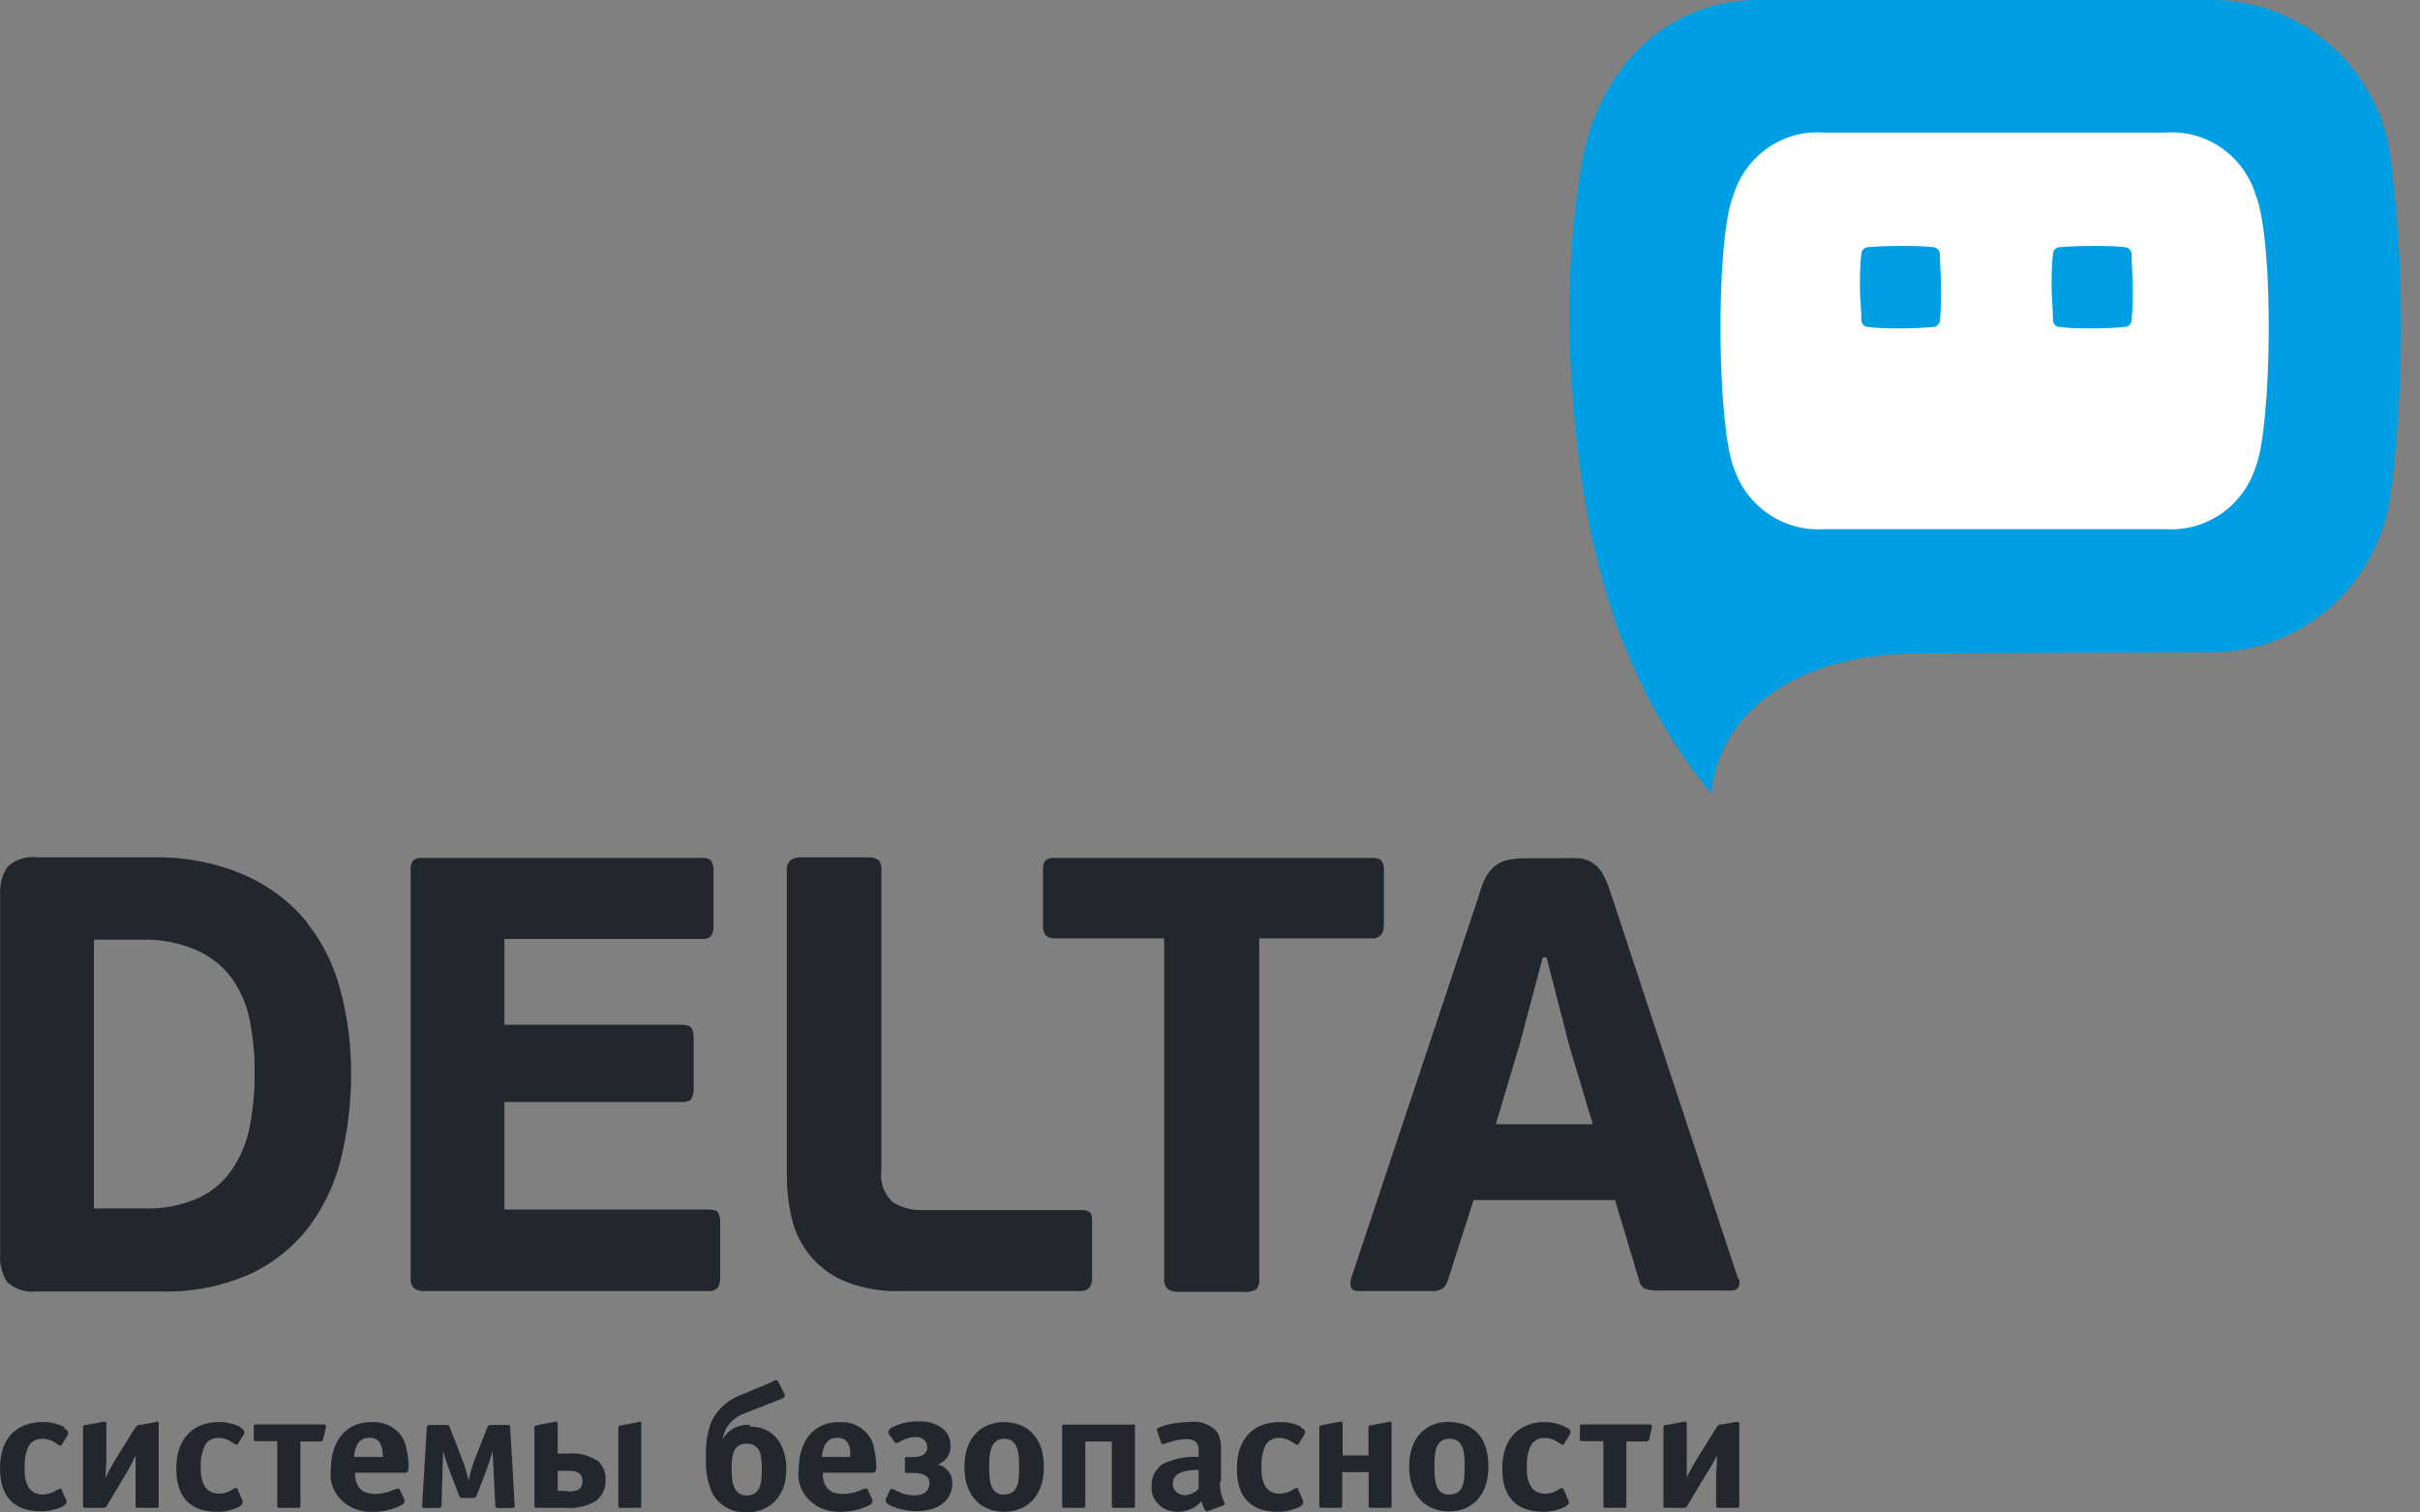 <svg width="96" height="60" viewBox="0 0 96 60" fill="none" xmlns="http://www.w3.org/2000/svg">
<rect x="0" y="0" width="96" height="60" fill="#808080" stroke="none"/>
<path fill-rule="evenodd" clip-rule="evenodd" d="M12.157 36.558C11.499 35.766 10.666 35.138 9.724 34.724C8.571 34.225 7.323 33.982 6.067 34.013H1.478C1.049 33.956 0.617 34.091 0.297 34.383C0.076 34.724 -0.026 35.129 0.006 35.534V49.738C-0.026 50.139 0.076 50.539 0.297 50.875C0.623 51.156 1.052 51.285 1.478 51.23H6.344C7.59 51.275 8.829 51.032 9.965 50.52C10.891 50.081 11.695 49.422 12.306 48.6C12.909 47.772 13.335 46.828 13.558 45.828C13.809 44.758 13.933 43.663 13.928 42.565C13.931 41.461 13.79 40.362 13.508 39.295C13.256 38.307 12.798 37.384 12.164 36.586L12.157 36.558ZM9.902 44.712C9.786 45.324 9.543 45.905 9.19 46.418C8.851 46.902 8.39 47.287 7.853 47.534C7.18 47.826 6.451 47.964 5.718 47.939H3.727V37.276H5.633C6.365 37.255 7.093 37.394 7.767 37.681C8.332 37.922 8.822 38.306 9.19 38.797C9.543 39.292 9.785 39.857 9.902 40.453C10.04 41.141 10.107 41.842 10.101 42.544C10.107 43.271 10.04 43.997 9.902 44.712ZM43.238 48.088C43.13 48.02 43.002 47.989 42.875 48.003H36.608C36.189 48.022 35.774 47.913 35.419 47.69C35.07 47.374 34.899 46.906 34.964 46.439V34.532C34.986 34.382 34.944 34.23 34.85 34.112C34.706 34.028 34.539 33.994 34.374 34.013H31.784C31.631 33.999 31.477 34.039 31.35 34.127C31.248 34.236 31.199 34.383 31.215 34.532V46.709C31.217 47.263 31.284 47.814 31.414 48.351C31.673 49.464 32.451 50.384 33.506 50.825C34.217 51.111 34.981 51.244 35.747 51.216H42.861C43.167 51.216 43.323 51.046 43.323 50.704V48.522C43.323 48.295 43.323 48.145 43.224 48.088H43.238ZM54.898 36.714V34.546C54.914 34.401 54.879 34.255 54.798 34.134C54.684 34.053 54.545 34.018 54.407 34.034H41.836C41.705 34.022 41.574 34.057 41.466 34.134C41.389 34.256 41.356 34.402 41.374 34.546V36.736C41.374 37.063 41.523 37.226 41.836 37.226H46.183V50.733C46.168 50.879 46.217 51.024 46.318 51.131C46.445 51.218 46.599 51.258 46.752 51.245H49.363C49.528 51.264 49.696 51.229 49.839 51.145C49.932 51.029 49.974 50.88 49.953 50.733V37.226H54.392C54.528 37.245 54.664 37.2 54.761 37.103C54.857 37.007 54.903 36.871 54.883 36.736L54.898 36.714ZM68.948 50.726L63.875 35.364C63.799 35.117 63.696 34.878 63.569 34.653C63.388 34.317 63.053 34.091 62.673 34.048C62.436 34.036 62.199 34.036 61.962 34.048H60.489C60.269 34.046 60.05 34.067 59.835 34.112C59.66 34.144 59.495 34.215 59.351 34.319C59.201 34.427 59.075 34.565 58.981 34.724C58.855 34.947 58.76 35.186 58.696 35.435L53.596 50.726C53.559 50.837 53.559 50.956 53.596 51.067C53.596 51.167 53.745 51.216 53.923 51.216H56.769C56.936 51.236 57.105 51.196 57.245 51.103C57.347 51.007 57.419 50.883 57.451 50.747L58.455 47.605H64.067L65.028 50.804C65.049 50.951 65.147 51.075 65.284 51.131C65.431 51.177 65.585 51.199 65.739 51.195H68.656C68.836 51.195 68.943 51.138 68.976 51.024C69.008 50.92 69.008 50.809 68.976 50.705L68.948 50.726ZM59.337 44.598L60.269 41.484L61.2 37.98H61.35L62.253 41.484L63.185 44.598H59.337ZM28.085 47.982H20.01V43.717H27.053C27.245 43.717 27.373 43.674 27.43 43.581C27.498 43.45 27.527 43.302 27.516 43.155V41.243C27.531 41.084 27.501 40.924 27.43 40.781C27.373 40.695 27.245 40.653 27.053 40.653H20.01V37.248H27.836C27.97 37.264 28.105 37.223 28.206 37.134C28.286 37.007 28.321 36.856 28.305 36.707V34.624C28.319 34.463 28.29 34.301 28.22 34.155C28.117 34.058 27.976 34.014 27.836 34.034H16.759C16.628 34.02 16.496 34.055 16.389 34.134C16.309 34.255 16.273 34.401 16.29 34.546V50.705C16.272 50.851 16.322 50.998 16.425 51.103C16.549 51.19 16.701 51.23 16.852 51.216H28.085C28.229 51.237 28.375 51.186 28.476 51.081C28.548 50.951 28.58 50.803 28.569 50.655V48.572C28.587 48.408 28.557 48.243 28.483 48.096C28.426 48.017 28.291 47.982 28.085 47.982Z" fill="#22262D"/>
<path fill-rule="evenodd" clip-rule="evenodd" d="M28.676 57.089C28.875 56.719 29.292 56.495 29.736 56.52L29.771 56.593C30.618 56.593 31.194 57.228 31.194 58.286C31.194 59.464 30.426 59.999 29.615 59.999C29.027 60.016 28.485 59.703 28.242 59.206C28.059 58.768 27.979 58.299 28.007 57.83C27.983 57.383 28.041 56.936 28.178 56.507C28.37 56.011 28.767 55.606 29.28 55.383L30.646 54.814C30.689 54.761 30.824 54.702 30.874 54.814L31.123 55.31C31.137 55.336 31.166 55.422 31.023 55.482L29.515 56.077C29.059 56.241 28.737 56.625 28.676 57.076V57.089ZM6.182 56.414L5.599 56.52C5.478 56.52 5.442 56.52 5.35 56.659L4.638 57.803L4.622 57.83H4.622H4.622H4.622C4.493 58.044 4.374 58.242 4.183 58.624C4.183 58.544 4.191 58.417 4.2 58.285C4.209 58.143 4.218 57.995 4.218 57.896V56.481C4.218 56.381 4.162 56.388 4.105 56.401L3.436 56.527C3.293 56.527 3.293 56.581 3.294 56.638L3.294 56.646V59.722C3.294 59.807 3.294 59.814 3.4 59.814H4.112C4.194 59.814 4.209 59.788 4.236 59.741C4.239 59.735 4.243 59.728 4.247 59.722L4.958 58.531C5.115 58.275 5.255 58.009 5.378 57.737V58.465V59.722C5.378 59.807 5.378 59.814 5.485 59.814H6.196C6.289 59.814 6.296 59.814 6.296 59.722V56.481C6.296 56.381 6.239 56.388 6.182 56.401V56.414ZM2.561 56.62C2.296 56.476 1.993 56.404 1.686 56.414C0.811 56.414 0 56.904 0 58.247C0 59.589 0.79 59.953 1.629 59.953C1.915 59.954 2.198 59.893 2.454 59.775C2.561 59.722 2.639 59.649 2.639 59.596C2.643 59.574 2.643 59.552 2.639 59.53L2.426 59.06C2.41 59.054 2.392 59.054 2.376 59.06C2.296 59.083 2.222 59.119 2.155 59.166C2.019 59.245 1.861 59.287 1.7 59.285C1.46 59.294 1.234 59.176 1.117 58.981C1.005 58.746 0.958 58.489 0.982 58.233C0.96 57.947 1.009 57.66 1.124 57.393C1.223 57.19 1.446 57.064 1.686 57.076C1.86 57.076 2.029 57.127 2.17 57.221C2.21 57.245 2.244 57.267 2.272 57.285C2.322 57.319 2.356 57.34 2.383 57.34C2.399 57.348 2.417 57.348 2.433 57.34L2.703 56.904C2.71 56.885 2.71 56.864 2.703 56.844C2.703 56.805 2.703 56.739 2.54 56.659L2.561 56.62ZM8.672 56.414C8.981 56.406 9.286 56.477 9.554 56.62L9.533 56.626C9.689 56.706 9.689 56.772 9.689 56.811C9.696 56.831 9.696 56.852 9.689 56.871L9.419 57.307C9.403 57.316 9.384 57.316 9.369 57.307C9.34 57.307 9.305 57.283 9.252 57.247C9.227 57.23 9.197 57.21 9.163 57.188C9.019 57.094 8.848 57.043 8.672 57.043C8.434 57.032 8.214 57.158 8.117 57.36C7.998 57.626 7.947 57.913 7.968 58.2C7.945 58.457 7.994 58.714 8.11 58.948C8.225 59.142 8.448 59.26 8.686 59.252C8.849 59.254 9.01 59.212 9.148 59.133C9.173 59.119 9.198 59.105 9.221 59.091C9.277 59.057 9.327 59.027 9.362 59.027C9.386 59.029 9.407 59.041 9.419 59.06L9.625 59.55C9.629 59.572 9.629 59.594 9.625 59.616C9.625 59.669 9.554 59.741 9.447 59.794C9.189 59.914 8.904 59.975 8.615 59.973C7.783 59.973 6.993 59.609 6.993 58.267C6.993 56.924 7.804 56.414 8.672 56.414ZM12.805 56.507H10.173C10.087 56.507 10.066 56.507 10.066 56.6V57.076C10.066 57.149 10.066 57.169 10.173 57.169H10.998V59.722C10.998 59.807 10.998 59.814 11.098 59.814H11.809C11.901 59.814 11.916 59.814 11.916 59.722V57.182H12.712C12.748 57.182 12.798 57.182 12.819 57.089L12.926 56.639C12.926 56.627 12.927 56.615 12.929 56.604C12.935 56.551 12.94 56.507 12.812 56.507H12.805ZM13.125 58.28C13.125 57.215 13.694 56.414 14.711 56.414C15.421 56.36 16.049 56.841 16.127 57.499C16.183 57.731 16.209 57.969 16.206 58.207C16.206 58.425 16.134 58.425 16.042 58.425H14.085C14.085 58.915 14.285 59.265 14.882 59.265C15.128 59.261 15.37 59.209 15.594 59.113C15.653 59.08 15.718 59.057 15.786 59.047C15.822 59.046 15.854 59.068 15.864 59.1L16.049 59.497C16.054 59.516 16.054 59.537 16.049 59.556C16.049 59.622 15.992 59.669 15.928 59.708C15.576 59.889 15.178 59.981 14.776 59.973C14.301 59.993 13.841 59.815 13.521 59.488C13.202 59.16 13.057 58.717 13.125 58.28ZM15.188 57.797H14.043C14.086 57.334 14.249 57.036 14.662 57.036C14.954 57.036 15.096 57.195 15.153 57.453C15.18 57.566 15.191 57.681 15.188 57.797ZM20.119 56.526C20.173 56.524 20.239 56.522 20.239 56.626L20.417 59.722L20.417 59.736C20.418 59.787 20.419 59.821 20.282 59.821H19.784H19.773C19.712 59.821 19.648 59.822 19.648 59.722L19.542 57.565C19.471 57.803 19.378 58.094 19.293 58.333L18.902 59.344C18.866 59.424 18.816 59.424 18.759 59.424H18.361L18.351 59.424L18.342 59.424H18.342C18.293 59.426 18.25 59.427 18.219 59.344L17.827 58.333C17.742 58.094 17.649 57.803 17.578 57.565L17.514 59.722C17.514 59.821 17.443 59.821 17.379 59.821H16.881C16.746 59.821 16.746 59.781 16.746 59.722L16.931 56.626C16.938 56.527 17.023 56.527 17.073 56.527H17.685L17.694 56.527C17.741 56.526 17.834 56.526 17.834 56.6L18.389 58.035C18.474 58.268 18.54 58.507 18.589 58.749C18.634 58.507 18.698 58.269 18.781 58.035L19.343 56.6C19.371 56.527 19.442 56.527 19.492 56.527H20.097C20.104 56.527 20.111 56.527 20.119 56.526ZM25.332 56.414L24.664 56.54C24.528 56.54 24.528 56.594 24.529 56.651V56.659V59.722C24.529 59.807 24.529 59.814 24.628 59.814H25.339C25.389 59.814 25.414 59.814 25.426 59.803C25.439 59.791 25.439 59.768 25.439 59.722V56.481C25.439 56.381 25.382 56.388 25.325 56.401L25.332 56.414ZM22.529 57.665C22.932 57.622 23.337 57.719 23.668 57.936V57.909C23.913 58.108 24.044 58.401 24.023 58.703C24.046 59.024 23.904 59.336 23.639 59.543C23.28 59.757 22.854 59.852 22.43 59.814H21.306C21.199 59.814 21.199 59.807 21.199 59.722V56.646V56.639C21.199 56.612 21.199 56.594 21.207 56.58C21.224 56.553 21.272 56.544 21.416 56.515L21.455 56.507L22.01 56.401C22.067 56.388 22.124 56.381 22.124 56.481V57.665H22.529ZM22.487 59.14H22.124V58.346H22.565C22.722 58.346 23.106 58.346 23.106 58.756C23.106 59.166 22.757 59.166 22.487 59.166V59.14ZM29.622 59.325C29.06 59.325 29.024 58.716 29.024 58.286C29.024 57.856 29.024 57.268 29.622 57.268C30.22 57.268 30.22 57.87 30.22 58.286C30.22 58.703 30.22 59.325 29.622 59.325ZM31.685 58.28C31.685 57.215 32.254 56.414 33.272 56.414C33.979 56.364 34.602 56.844 34.68 57.499C34.736 57.731 34.762 57.969 34.758 58.207C34.758 58.425 34.687 58.425 34.595 58.425H32.638C32.638 58.915 32.837 59.265 33.442 59.265C33.688 59.261 33.931 59.209 34.154 59.113C34.212 59.08 34.278 59.057 34.346 59.047C34.382 59.046 34.414 59.068 34.424 59.1L34.609 59.497C34.614 59.516 34.614 59.537 34.609 59.556C34.599 59.621 34.557 59.677 34.495 59.708C34.139 59.888 33.74 59.979 33.336 59.973C32.861 59.993 32.401 59.815 32.081 59.488C31.762 59.16 31.617 58.717 31.685 58.28ZM33.713 57.797H32.603C32.646 57.334 32.809 57.036 33.222 57.036C33.514 57.036 33.656 57.195 33.713 57.453C33.737 57.566 33.737 57.683 33.713 57.797ZM37.217 58.095C37.542 57.965 37.742 57.652 37.703 57.321C37.708 57.067 37.59 56.825 37.383 56.659C37.122 56.466 36.792 56.369 36.458 56.388C36.1 56.376 35.745 56.451 35.427 56.606C35.377 56.606 35.242 56.712 35.242 56.798C35.236 56.818 35.236 56.838 35.242 56.858L35.484 57.202C35.497 57.228 35.524 57.246 35.555 57.248C35.555 57.248 35.626 57.248 35.747 57.162C35.917 57.066 36.111 57.014 36.309 57.01C36.429 56.995 36.549 57.028 36.641 57.101C36.732 57.175 36.785 57.281 36.786 57.393C36.786 57.777 36.416 57.803 36.167 57.803H35.996C35.918 57.803 35.896 57.803 35.896 57.896V58.339C35.896 58.412 35.896 58.432 35.996 58.432H36.16C36.387 58.432 36.871 58.432 36.871 58.835C36.871 59.014 36.786 59.318 36.295 59.318C36.045 59.326 35.798 59.266 35.583 59.146C35.524 59.107 35.456 59.08 35.384 59.067C35.347 59.067 35.313 59.088 35.299 59.12L35.142 59.47C35.138 59.494 35.138 59.519 35.142 59.543C35.142 59.642 35.27 59.702 35.391 59.755C35.693 59.881 36.021 59.946 36.352 59.947C37.184 59.947 37.775 59.55 37.775 58.849C37.8 58.506 37.568 58.194 37.217 58.095ZM39.837 56.414C39.034 56.414 38.258 56.924 38.258 58.194C38.258 59.464 39.034 59.973 39.837 59.973C40.641 59.973 41.41 59.464 41.41 58.194C41.41 56.924 40.648 56.414 39.837 56.414ZM39.24 58.194C39.24 58.71 39.269 59.298 39.838 59.298V59.285C40.428 59.285 40.428 58.696 40.428 58.181C40.428 57.665 40.393 57.076 39.838 57.076C39.283 57.076 39.24 57.678 39.24 58.194ZM44.889 56.514H42.242C42.164 56.514 42.135 56.514 42.135 56.606V59.722C42.135 59.794 42.135 59.814 42.242 59.814H42.953C43.046 59.814 43.053 59.814 43.053 59.722V57.182H44.106V59.722C44.106 59.794 44.106 59.814 44.206 59.814H44.917C45.017 59.814 45.024 59.814 45.024 59.722V56.6C45.024 56.514 45.024 56.507 44.917 56.507L44.889 56.514ZM48.438 57.459V58.782L48.396 58.789C48.384 59.014 48.421 59.239 48.502 59.45C48.536 59.514 48.563 59.58 48.581 59.649C48.582 59.682 48.559 59.712 48.524 59.722L47.933 59.94L47.93 59.941C47.882 59.961 47.84 59.977 47.784 59.874C47.726 59.772 47.685 59.663 47.663 59.55C47.442 59.805 47.112 59.96 46.76 59.973C46.465 59.989 46.176 59.886 45.97 59.689C45.764 59.492 45.66 59.221 45.685 58.948C45.667 58.607 45.832 58.279 46.126 58.075C46.564 57.863 47.056 57.767 47.549 57.797V57.585C47.564 57.459 47.534 57.331 47.464 57.221C47.362 57.124 47.218 57.075 47.072 57.089C46.872 57.094 46.673 57.125 46.482 57.182C46.368 57.224 46.252 57.259 46.133 57.288C46.062 57.288 46.062 57.268 46.062 57.221L45.913 56.798C45.87 56.699 45.87 56.672 46.062 56.593C46.418 56.473 46.794 56.413 47.172 56.414C47.587 56.345 48.011 56.492 48.275 56.798C48.39 57.002 48.447 57.23 48.438 57.459ZM47.549 59.06C47.414 59.21 47.218 59.301 47.008 59.312C46.878 59.315 46.751 59.268 46.659 59.182C46.568 59.095 46.519 58.977 46.525 58.855C46.525 58.405 47.044 58.306 47.549 58.313V59.06ZM50.751 56.414C51.056 56.401 51.359 56.467 51.626 56.606L51.604 56.626C51.768 56.706 51.768 56.772 51.768 56.811C51.775 56.831 51.775 56.852 51.768 56.871L51.497 57.307C51.482 57.315 51.463 57.315 51.448 57.307C51.413 57.307 51.374 57.281 51.318 57.243C51.294 57.227 51.266 57.208 51.234 57.188C51.093 57.094 50.924 57.043 50.751 57.043C50.51 57.029 50.286 57.156 50.188 57.36C50.074 57.627 50.025 57.914 50.046 58.2C50.023 58.456 50.069 58.713 50.181 58.948C50.298 59.144 50.524 59.262 50.765 59.252C50.926 59.254 51.084 59.212 51.22 59.133C51.243 59.12 51.266 59.107 51.288 59.094C51.346 59.059 51.399 59.027 51.441 59.027C51.462 59.03 51.481 59.042 51.49 59.06L51.697 59.55C51.701 59.572 51.701 59.594 51.697 59.616C51.697 59.669 51.626 59.741 51.519 59.794C51.263 59.913 50.98 59.974 50.694 59.973C49.854 59.973 49.065 59.609 49.065 58.266C49.065 56.924 49.875 56.414 50.751 56.414ZM55.09 56.408L54.421 56.534C54.285 56.534 54.286 56.588 54.286 56.645L54.286 56.653V57.737H53.261V56.481C53.261 56.381 53.205 56.388 53.148 56.401L52.572 56.507C52.336 56.551 52.336 56.571 52.337 56.635L52.337 56.646V59.722C52.337 59.794 52.337 59.814 52.436 59.814H53.148C53.24 59.814 53.247 59.814 53.247 59.722V58.399H54.293V59.722C54.293 59.807 54.293 59.814 54.393 59.814H55.104C55.197 59.814 55.204 59.814 55.204 59.722V56.481C55.204 56.381 55.147 56.388 55.09 56.401V56.408ZM55.901 58.181C55.901 56.911 56.683 56.401 57.48 56.401L57.501 56.414C58.334 56.414 59.045 56.904 59.045 58.174C59.045 59.444 58.277 59.96 57.48 59.96C56.683 59.96 55.901 59.45 55.901 58.181ZM57.502 59.298C56.932 59.298 56.904 58.71 56.904 58.194C56.904 57.678 56.911 57.076 57.502 57.076C58.092 57.076 58.099 57.665 58.099 58.181C58.099 58.696 58.099 59.285 57.502 59.285V59.298ZM61.279 56.414C61.59 56.412 61.895 56.49 62.161 56.639L62.14 56.626C62.296 56.706 62.296 56.772 62.296 56.811C62.303 56.831 62.303 56.852 62.296 56.871L62.026 57.307C62.01 57.315 61.992 57.315 61.976 57.307C61.947 57.307 61.912 57.283 61.859 57.247L61.859 57.247C61.834 57.23 61.804 57.21 61.77 57.188C61.626 57.094 61.455 57.043 61.279 57.043C61.041 57.03 60.819 57.157 60.724 57.36C60.601 57.625 60.55 57.913 60.575 58.2C60.549 58.457 60.598 58.715 60.717 58.948C60.829 59.144 61.054 59.263 61.293 59.252C61.456 59.254 61.617 59.212 61.755 59.133C61.78 59.119 61.805 59.105 61.828 59.091C61.884 59.057 61.934 59.027 61.969 59.027C61.99 59.03 62.009 59.042 62.019 59.06L62.232 59.55C62.236 59.572 62.236 59.594 62.232 59.616C62.232 59.669 62.161 59.741 62.047 59.794C61.791 59.914 61.508 59.976 61.222 59.973C60.39 59.973 59.593 59.609 59.593 58.266C59.593 56.924 60.411 56.414 61.279 56.414ZM65.419 56.507H62.773C62.695 56.507 62.673 56.507 62.673 56.6V57.076C62.673 57.149 62.673 57.169 62.773 57.169H63.605V59.722C63.605 59.807 63.605 59.814 63.705 59.814H64.416C64.509 59.814 64.516 59.814 64.516 59.722V57.182H65.32C65.32 57.182 65.405 57.182 65.426 57.089L65.526 56.639C65.526 56.627 65.527 56.614 65.529 56.602C65.535 56.551 65.54 56.507 65.419 56.507ZM68.329 56.507L68.905 56.401L68.912 56.414C68.962 56.414 68.985 56.414 68.994 56.425C69.002 56.434 69.001 56.45 68.997 56.481V59.722C68.997 59.814 68.99 59.814 68.891 59.814H68.179C68.079 59.814 68.079 59.807 68.079 59.722V58.465C68.079 58.418 68.084 58.37 68.09 58.308C68.1 58.193 68.115 58.029 68.115 57.737C67.975 58.009 67.821 58.274 67.653 58.531L66.941 59.722C66.938 59.728 66.934 59.734 66.931 59.74C66.903 59.788 66.888 59.814 66.799 59.814H66.088C65.988 59.814 65.988 59.807 65.988 59.722V56.646L65.988 56.638C65.988 56.581 65.987 56.527 66.13 56.527L66.792 56.401C66.856 56.388 66.913 56.381 66.913 56.481V57.883V58.61C67.049 58.33 67.201 58.056 67.368 57.79L68.079 56.646C68.165 56.507 68.201 56.507 68.329 56.507Z" fill="#22262D"/>
<path fill-rule="evenodd" clip-rule="evenodd" d="M87.85 25.873C91.44 25.809 94.43 23.08 94.848 19.486C95.384 15.136 95.384 10.736 94.848 6.387C94.43 2.793 91.44 0.064 87.85 0H69.762C66.179 0 63.468 2.611 62.764 6.387C62.272 9.289 62.133 12.242 62.349 15.179C62.75 21.246 63.996 26.717 67.89 31.5C68.136 28.307 71.255 25.922 76.064 25.922L87.85 25.873Z" fill="#009FE3"/>
<path fill-rule="evenodd" clip-rule="evenodd" d="M72.348 20.992H85.901C87.504 21.1 88.974 20.092 89.476 18.542C90.118 16.971 90.229 9.565 89.476 7.71C88.985 6.152 87.507 5.139 85.901 5.26H72.348C70.743 5.139 69.265 6.152 68.773 7.71C68.021 9.565 68.132 16.971 68.773 18.542C69.278 20.09 70.747 21.097 72.348 20.992ZM76.954 12.715C76.942 12.85 76.836 12.957 76.704 12.97C76.257 13.006 75.826 13.027 75.393 13.027C74.962 13.027 74.536 13.027 74.091 12.97C73.956 12.96 73.85 12.852 73.84 12.715C73.84 12.491 73.825 12.269 73.811 12.048C73.797 11.829 73.783 11.61 73.783 11.391C73.783 10.952 73.783 10.513 73.84 10.067C73.849 9.929 73.955 9.819 74.091 9.805C74.536 9.77 74.969 9.756 75.393 9.756C75.819 9.756 76.257 9.756 76.704 9.805C76.838 9.821 76.942 9.931 76.954 10.067C76.954 10.291 76.967 10.513 76.979 10.735C76.991 10.954 77.003 11.173 77.003 11.391C77.003 11.83 77.003 12.269 76.954 12.715ZM84.299 12.97C84.434 12.96 84.544 12.853 84.557 12.715C84.606 12.269 84.606 11.83 84.606 11.391C84.606 11.173 84.593 10.954 84.581 10.735C84.569 10.513 84.557 10.291 84.557 10.067C84.544 9.928 84.436 9.818 84.299 9.805C83.86 9.756 83.427 9.756 82.996 9.756C82.564 9.756 82.132 9.77 81.693 9.805C81.557 9.819 81.451 9.929 81.442 10.067C81.386 10.513 81.386 10.952 81.386 11.391C81.386 11.61 81.4 11.829 81.414 12.048C81.428 12.269 81.442 12.491 81.442 12.715C81.452 12.852 81.558 12.96 81.693 12.97C82.132 13.027 82.564 13.027 82.996 13.027C83.427 13.027 83.86 13.006 84.299 12.97Z" fill="white"/>
</svg>
